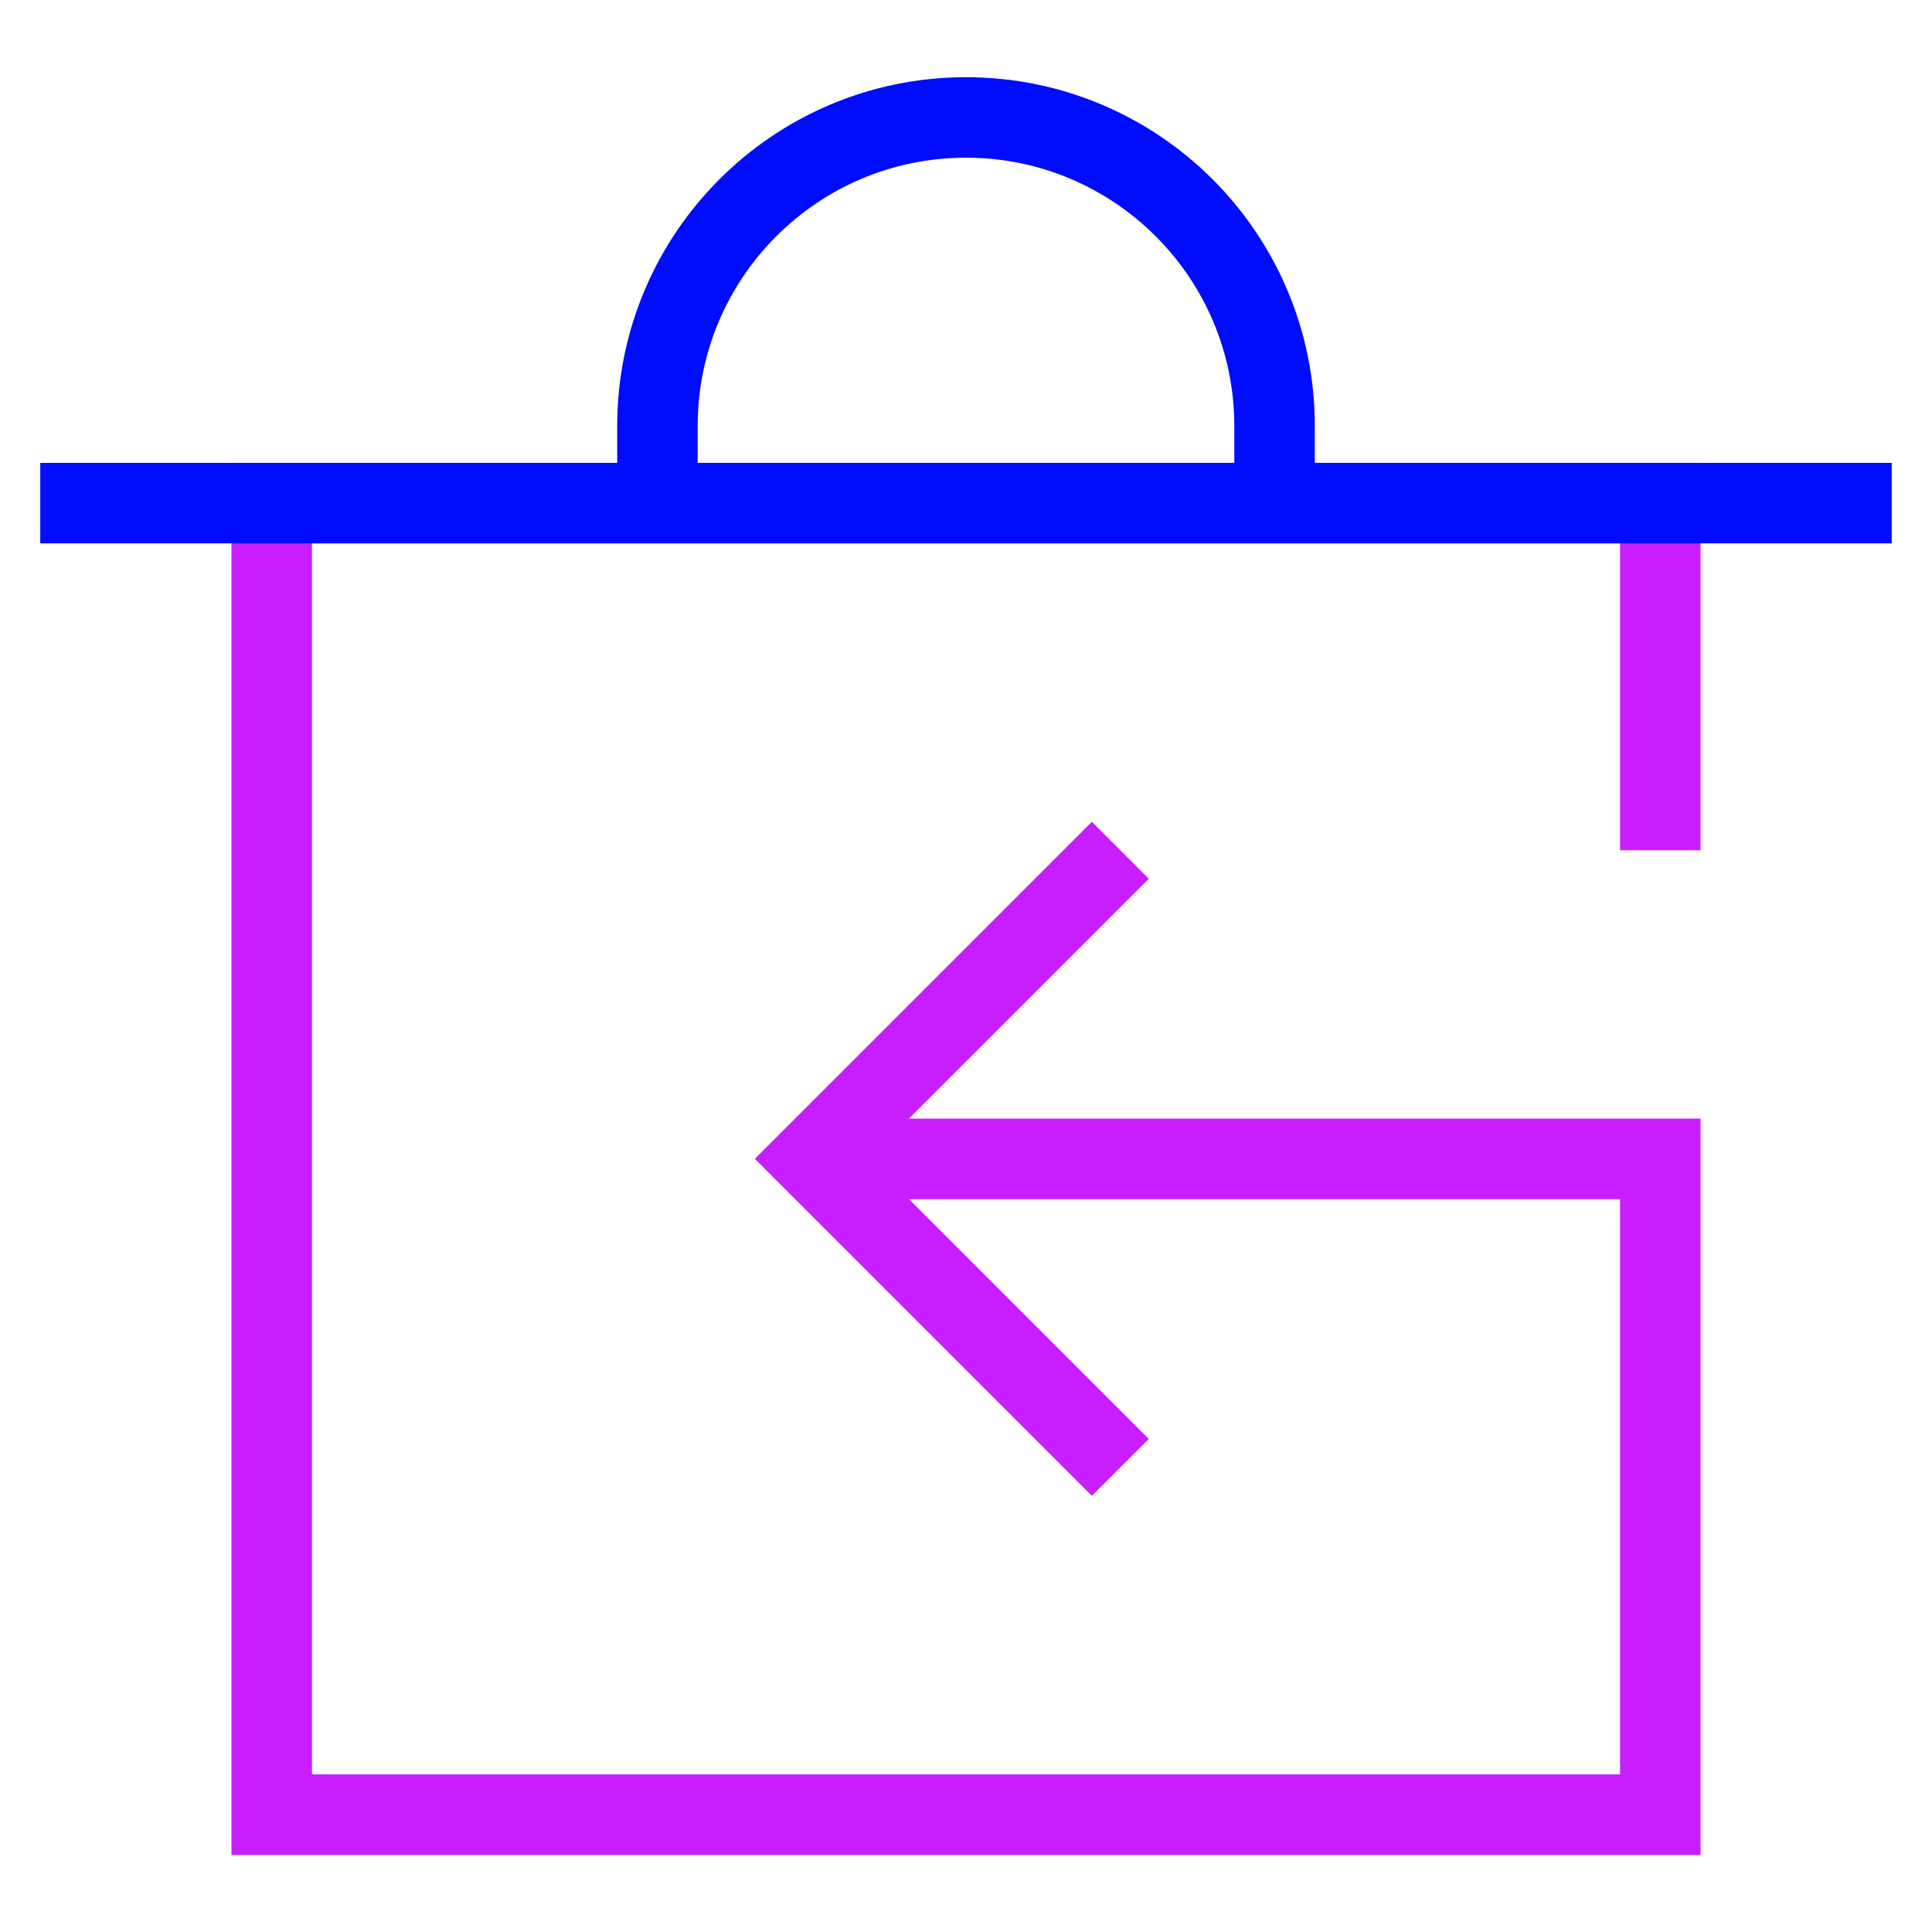 <svg xmlns="http://www.w3.org/2000/svg" fill="none" viewBox="-0.5 -0.5 24 24" id="Empty-Recycle-Bin-1--Streamline-Sharp-Neon">
  <desc>
    Empty Recycle Bin 1 Streamline Icon: https://streamlinehq.com
  </desc>
  <g id="empty-recycle-bin-1--remove-delete-empty-bin-trash-garbage-undo-put-back">
    <path id="Rectangle 760" stroke="#c71dff" d="M20.125 10.062V5.75H2.875v16.292h17.25v-8.146H9.583" stroke-width="1"></path>
    <path id="Vector 1865" stroke="#c71dff" d="m13.417 10.062 -3.833 3.833 3.833 3.833" stroke-width="1"></path>
    <path id="Vector 2273" stroke="#000cfe" d="M0 5.75h23" stroke-width="1"></path>
    <path id="Vector 2274" stroke="#000cfe" d="M7.667 5.75V4.792c0 -2.117 1.716 -3.833 3.833 -3.833 2.117 0 3.833 1.716 3.833 3.833v0.958" stroke-width="1"></path>
  </g>
</svg>